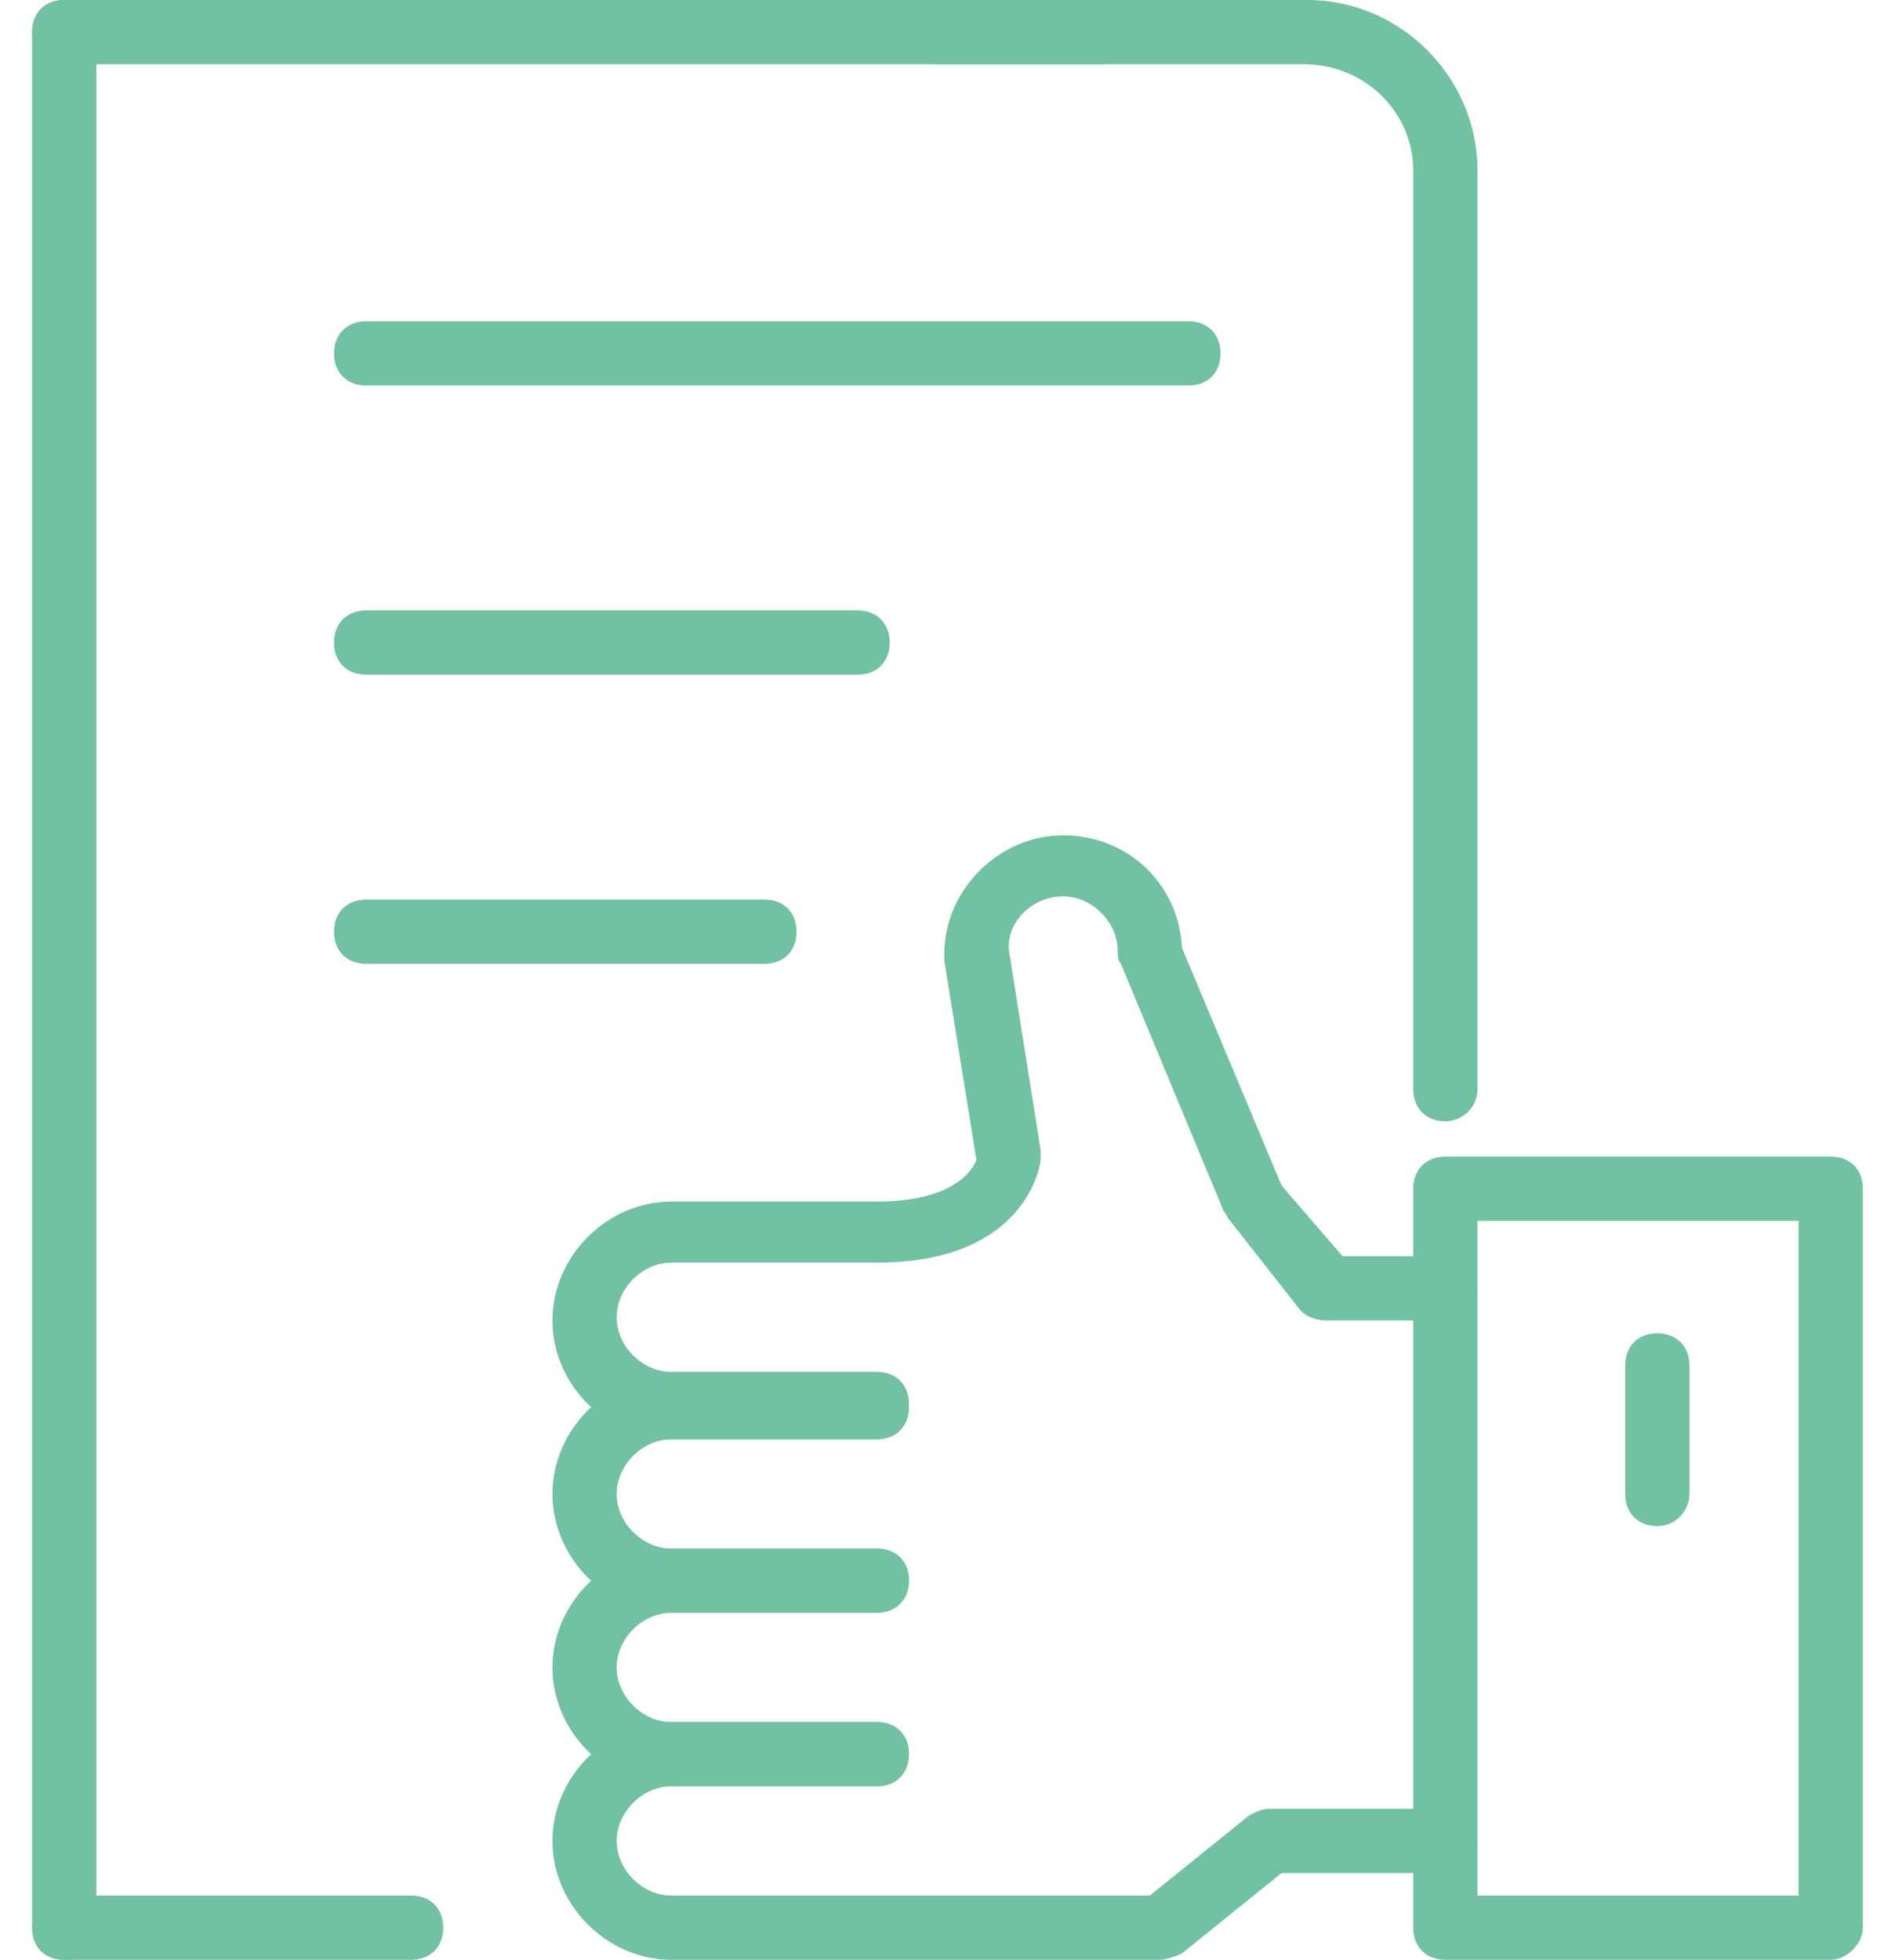 <?xml version="1.0" encoding="utf-8"?>
<!-- Generator: Adobe Illustrator 22.0.0, SVG Export Plug-In . SVG Version: 6.00 Build 0)  -->
<svg version="1.1" id="Layer_1" xmlns="http://www.w3.org/2000/svg" xmlns:xlink="http://www.w3.org/1999/xlink" x="0px" y="0px"
	 viewBox="0 0 59 61" style="enable-background:new 0 0 59 61;" xml:space="preserve">
<style type="text/css">
	.st0{fill:#71C2A0;}
</style>
<g>
	<g id="XMLID_800_">
		<g id="XMLID_805_">
			<path class="st0" d="M57,61H45c-0.6,0-1-0.4-1-1V37c0-0.6,0.4-1,1-1h12c0.6,0,1,0.4,1,1v23C58,60.5,57.5,61,57,61z M46,59h10V38
				H46V59z"/>
		</g>
		<g id="XMLID_804_">
			<path class="st0" d="M27.3,44.8h-6.4c-2,0-3.7-1.7-3.7-3.7c0-2,1.7-3.7,3.7-3.7h6.4c2.4,0,3-1,3.1-1.3l-1-6.2c0-0.1,0-0.1,0-0.2
				c0-2,1.7-3.7,3.7-3.7c2,0,3.6,1.5,3.7,3.5l3.1,7.4l1.9,2.2H45c0.6,0,1,0.4,1,1s-0.4,1-1,1h-3.7c-0.3,0-0.6-0.1-0.8-0.3L38.3,38
				c-0.1-0.1-0.1-0.2-0.2-0.3l-3.2-7.7c-0.1-0.1-0.1-0.3-0.1-0.4c0-0.9-0.8-1.7-1.7-1.7c-0.9,0-1.7,0.7-1.7,1.6l1,6.3
				c0,0.1,0,0.2,0,0.3c0,0.1-0.4,3.2-5.1,3.2h-6.4c-0.9,0-1.7,0.8-1.7,1.7c0,0.9,0.8,1.7,1.7,1.7h6.4c0.6,0,1,0.4,1,1
				S27.8,44.8,27.3,44.8z"/>
		</g>
		<g id="XMLID_803_">
			<path class="st0" d="M27.3,50.2h-6.4c-2,0-3.7-1.7-3.7-3.7c0-2,1.7-3.7,3.7-3.7h6.4c0.6,0,1,0.4,1,1s-0.4,1-1,1h-6.4
				c-0.9,0-1.7,0.8-1.7,1.7c0,0.9,0.8,1.7,1.7,1.7h6.4c0.6,0,1,0.4,1,1S27.8,50.2,27.3,50.2z"/>
		</g>
		<g id="XMLID_802_">
			<path class="st0" d="M27.3,55.6h-6.4c-2,0-3.7-1.7-3.7-3.7s1.7-3.7,3.7-3.7h6.4c0.6,0,1,0.4,1,1s-0.4,1-1,1h-6.4
				c-0.9,0-1.7,0.8-1.7,1.7s0.8,1.7,1.7,1.7h6.4c0.6,0,1,0.4,1,1S27.8,55.6,27.3,55.6z"/>
		</g>
		<g id="XMLID_801_">
			<path class="st0" d="M36.1,61H20.9c-2,0-3.7-1.7-3.7-3.7c0-2,1.7-3.7,3.7-3.7h6.4c0.6,0,1,0.4,1,1s-0.4,1-1,1h-6.4
				c-0.9,0-1.7,0.8-1.7,1.7c0,0.9,0.8,1.7,1.7,1.7h14.9l3.1-2.5c0.2-0.1,0.4-0.2,0.6-0.2H45c0.6,0,1,0.4,1,1s-0.4,1-1,1h-5.1
				l-3.1,2.5C36.6,60.9,36.3,61,36.1,61z"/>
		</g>
	</g>
	<g id="XMLID_799_">
		<path class="st0" d="M51.6,47.5c-0.6,0-1-0.4-1-1v-4c0-0.6,0.4-1,1-1s1,0.4,1,1v4C52.6,47,52.2,47.5,51.6,47.5z"/>
	</g>
	<g id="XMLID_798_">
		<path class="st0" d="M34.3,2H2C1.5,2,1,1.6,1,1s0.4-1,1-1h32.3c0.6,0,1,0.4,1,1S34.8,2,34.3,2z"/>
	</g>
	<g id="XMLID_797_">
		<path class="st0" d="M45,34.9c-0.6,0-1-0.4-1-1V5.3C44,3.5,42.5,2,40.6,2H29.2c-0.6,0-1-0.4-1-1s0.4-1,1-1h11.5
			C43.6,0,46,2.4,46,5.3v28.6C46,34.5,45.5,34.9,45,34.9z"/>
	</g>
	<g id="XMLID_796_">
		<path class="st0" d="M2,61c-0.6,0-1-0.4-1-1V1c0-0.6,0.4-1,1-1s1,0.4,1,1v59C3,60.6,2.6,61,2,61z"/>
	</g>
	<g id="XMLID_795_">
		<path class="st0" d="M12.8,61H2c-0.6,0-1-0.4-1-1s0.4-1,1-1h10.8c0.6,0,1,0.4,1,1S13.4,61,12.8,61z"/>
	</g>
	<g id="XMLID_794_">
		<path class="st0" d="M37,12H11.4c-0.6,0-1-0.4-1-1s0.4-1,1-1H37c0.6,0,1,0.4,1,1S37.6,12,37,12z"/>
	</g>
	<g id="XMLID_793_">
		<path class="st0" d="M26.7,21H11.4c-0.6,0-1-0.4-1-1s0.4-1,1-1h15.3c0.6,0,1,0.4,1,1S27.3,21,26.7,21z"/>
	</g>
	<g id="XMLID_792_">
		<path class="st0" d="M23.8,30H11.4c-0.6,0-1-0.4-1-1s0.4-1,1-1h12.4c0.6,0,1,0.4,1,1S24.4,30,23.8,30z"/>
	</g>
</g>
</svg>
